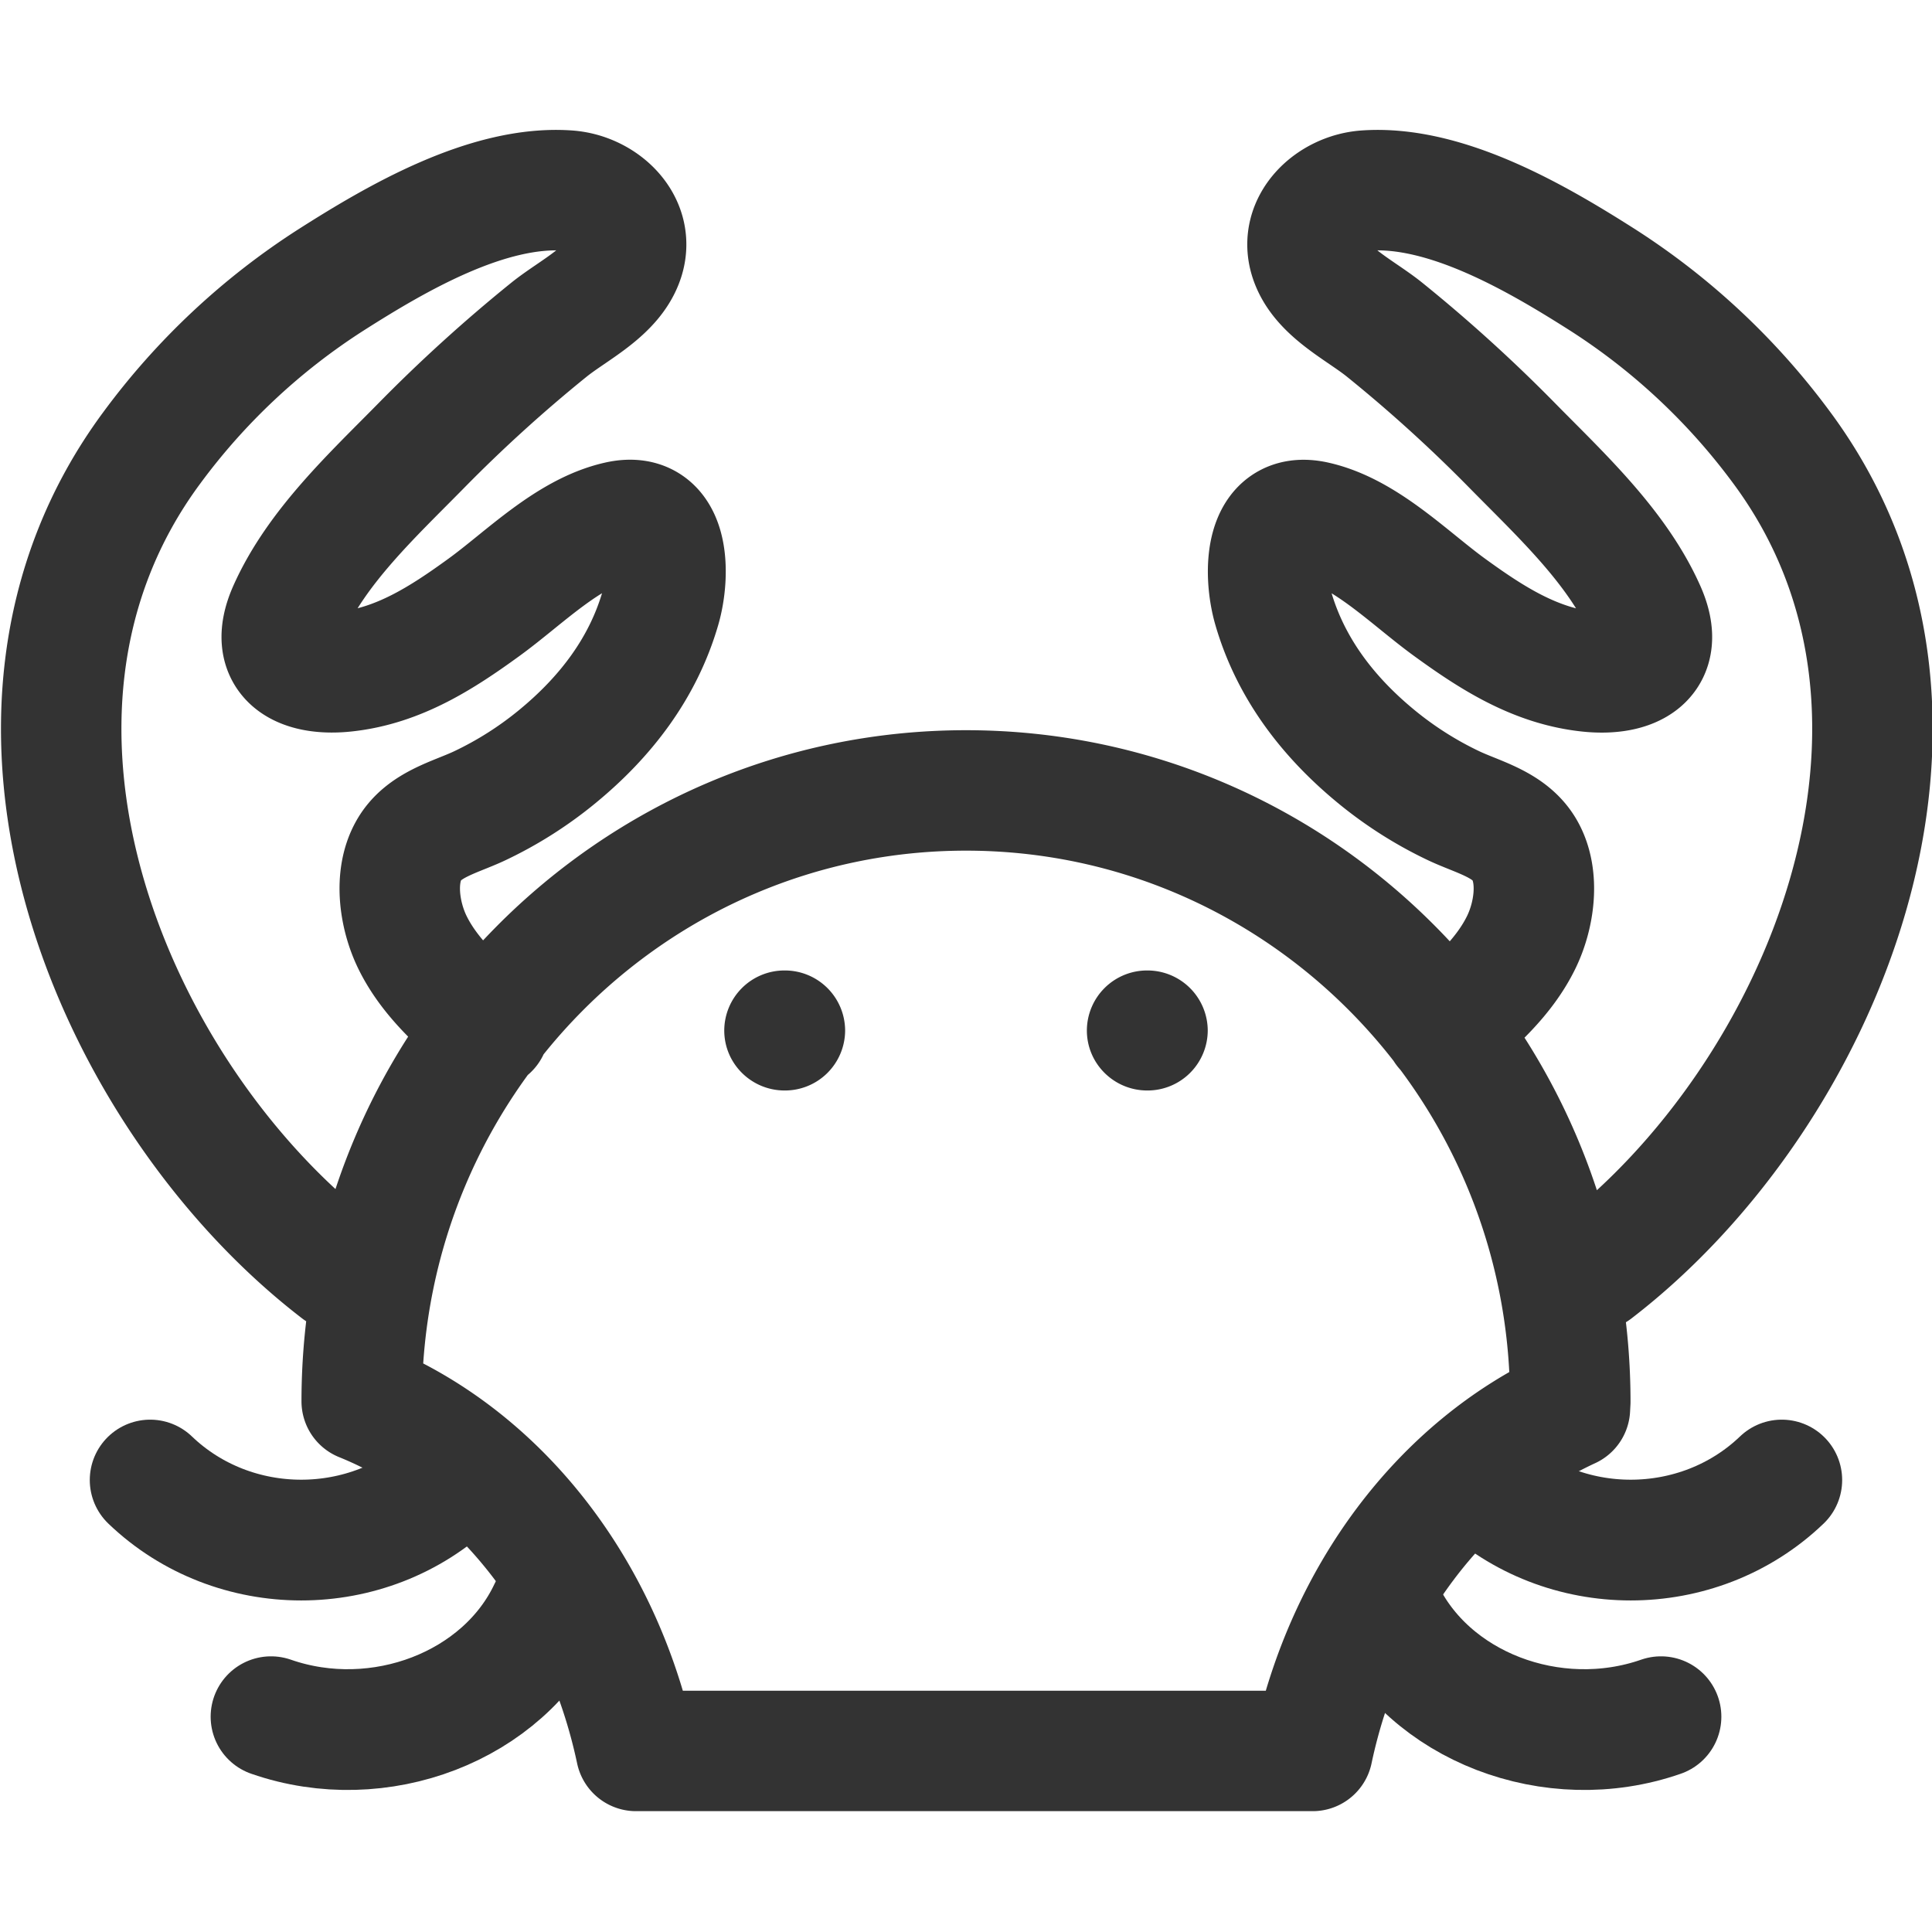 <svg xmlns="http://www.w3.org/2000/svg" viewBox="0 0 32 32"><path fill="#333" d="M12.997 16.074a.997.997 0 0 0-1.001.994c0 .549.448.994 1.001.994a.997.997 0 0 0 1.001-.994.998.998 0 0 0-1.001-.994zm6.006 0a.997.997 0 0 0-1.001.994c0 .549.448.994 1.001.994a.997.997 0 0 0 1.001-.994.999.999 0 0 0-1.001-.994z"/><path stroke="#333" stroke-width="1.995" stroke-linecap="round" stroke-linejoin="round" stroke-miterlimit="10" d="M16 13.092c-5.526 0-10.006 4.529-10.009 10.118 2.255.915 3.972 3.095 4.544 5.791h11.206c.547-2.583 2.145-4.694 4.262-5.672l.006-.113c0-5.592-4.481-10.124-10.009-10.124zM5.612 21.046C1.869 18.17-.79 11.883 2.513 7.419a11.171 11.171 0 0 1 2.973-2.785c1.079-.687 2.591-1.571 3.919-1.478.576.04 1.115.542.928 1.13-.174.543-.827.841-1.243 1.177a24.925 24.925 0 0 0-2.119 1.924c-.799.813-1.723 1.665-2.193 2.716-.366.819.225 1.099.946 1.02.875-.095 1.59-.554 2.291-1.063.675-.49 1.397-1.239 2.227-1.425.867-.194.858.879.697 1.436-.29 1.002-.915 1.807-1.702 2.455a6.201 6.201 0 0 1-1.288.819c-.414.196-.941.309-1.182.746-.246.443-.15 1.073.06 1.508.283.585.784 1.023 1.272 1.443m18.316 4.004c3.743-2.876 6.402-9.163 3.099-13.627a11.171 11.171 0 0 0-2.973-2.785c-1.08-.687-2.591-1.571-3.919-1.478-.576.04-1.115.542-.928 1.13.174.544.827.841 1.243 1.178a24.925 24.925 0 0 1 2.119 1.924c.799.813 1.723 1.665 2.193 2.716.367.819-.224 1.099-.946 1.02-.875-.095-1.59-.554-2.291-1.063-.675-.49-1.397-1.239-2.227-1.425-.867-.194-.858.879-.697 1.436.29 1.002.915 1.807 1.702 2.455.394.325.828.601 1.288.819.414.196.94.309 1.182.746.246.443.15 1.073-.06 1.508-.283.585-.784 1.023-1.272 1.443" fill="none"/><path stroke="#333" stroke-width="2" stroke-linecap="round" stroke-linejoin="round" stroke-miterlimit="10" d="M2.487 24.514c1.383 1.326 3.621 1.326 5.004 0m-3.002 3.92c1.795.625 3.855-.169 4.607-1.775m18.415 1.775c-1.795.625-3.855-.169-4.607-1.775m1.604-2.145c1.383 1.326 3.621 1.326 5.004 0" fill="none"/></svg>
